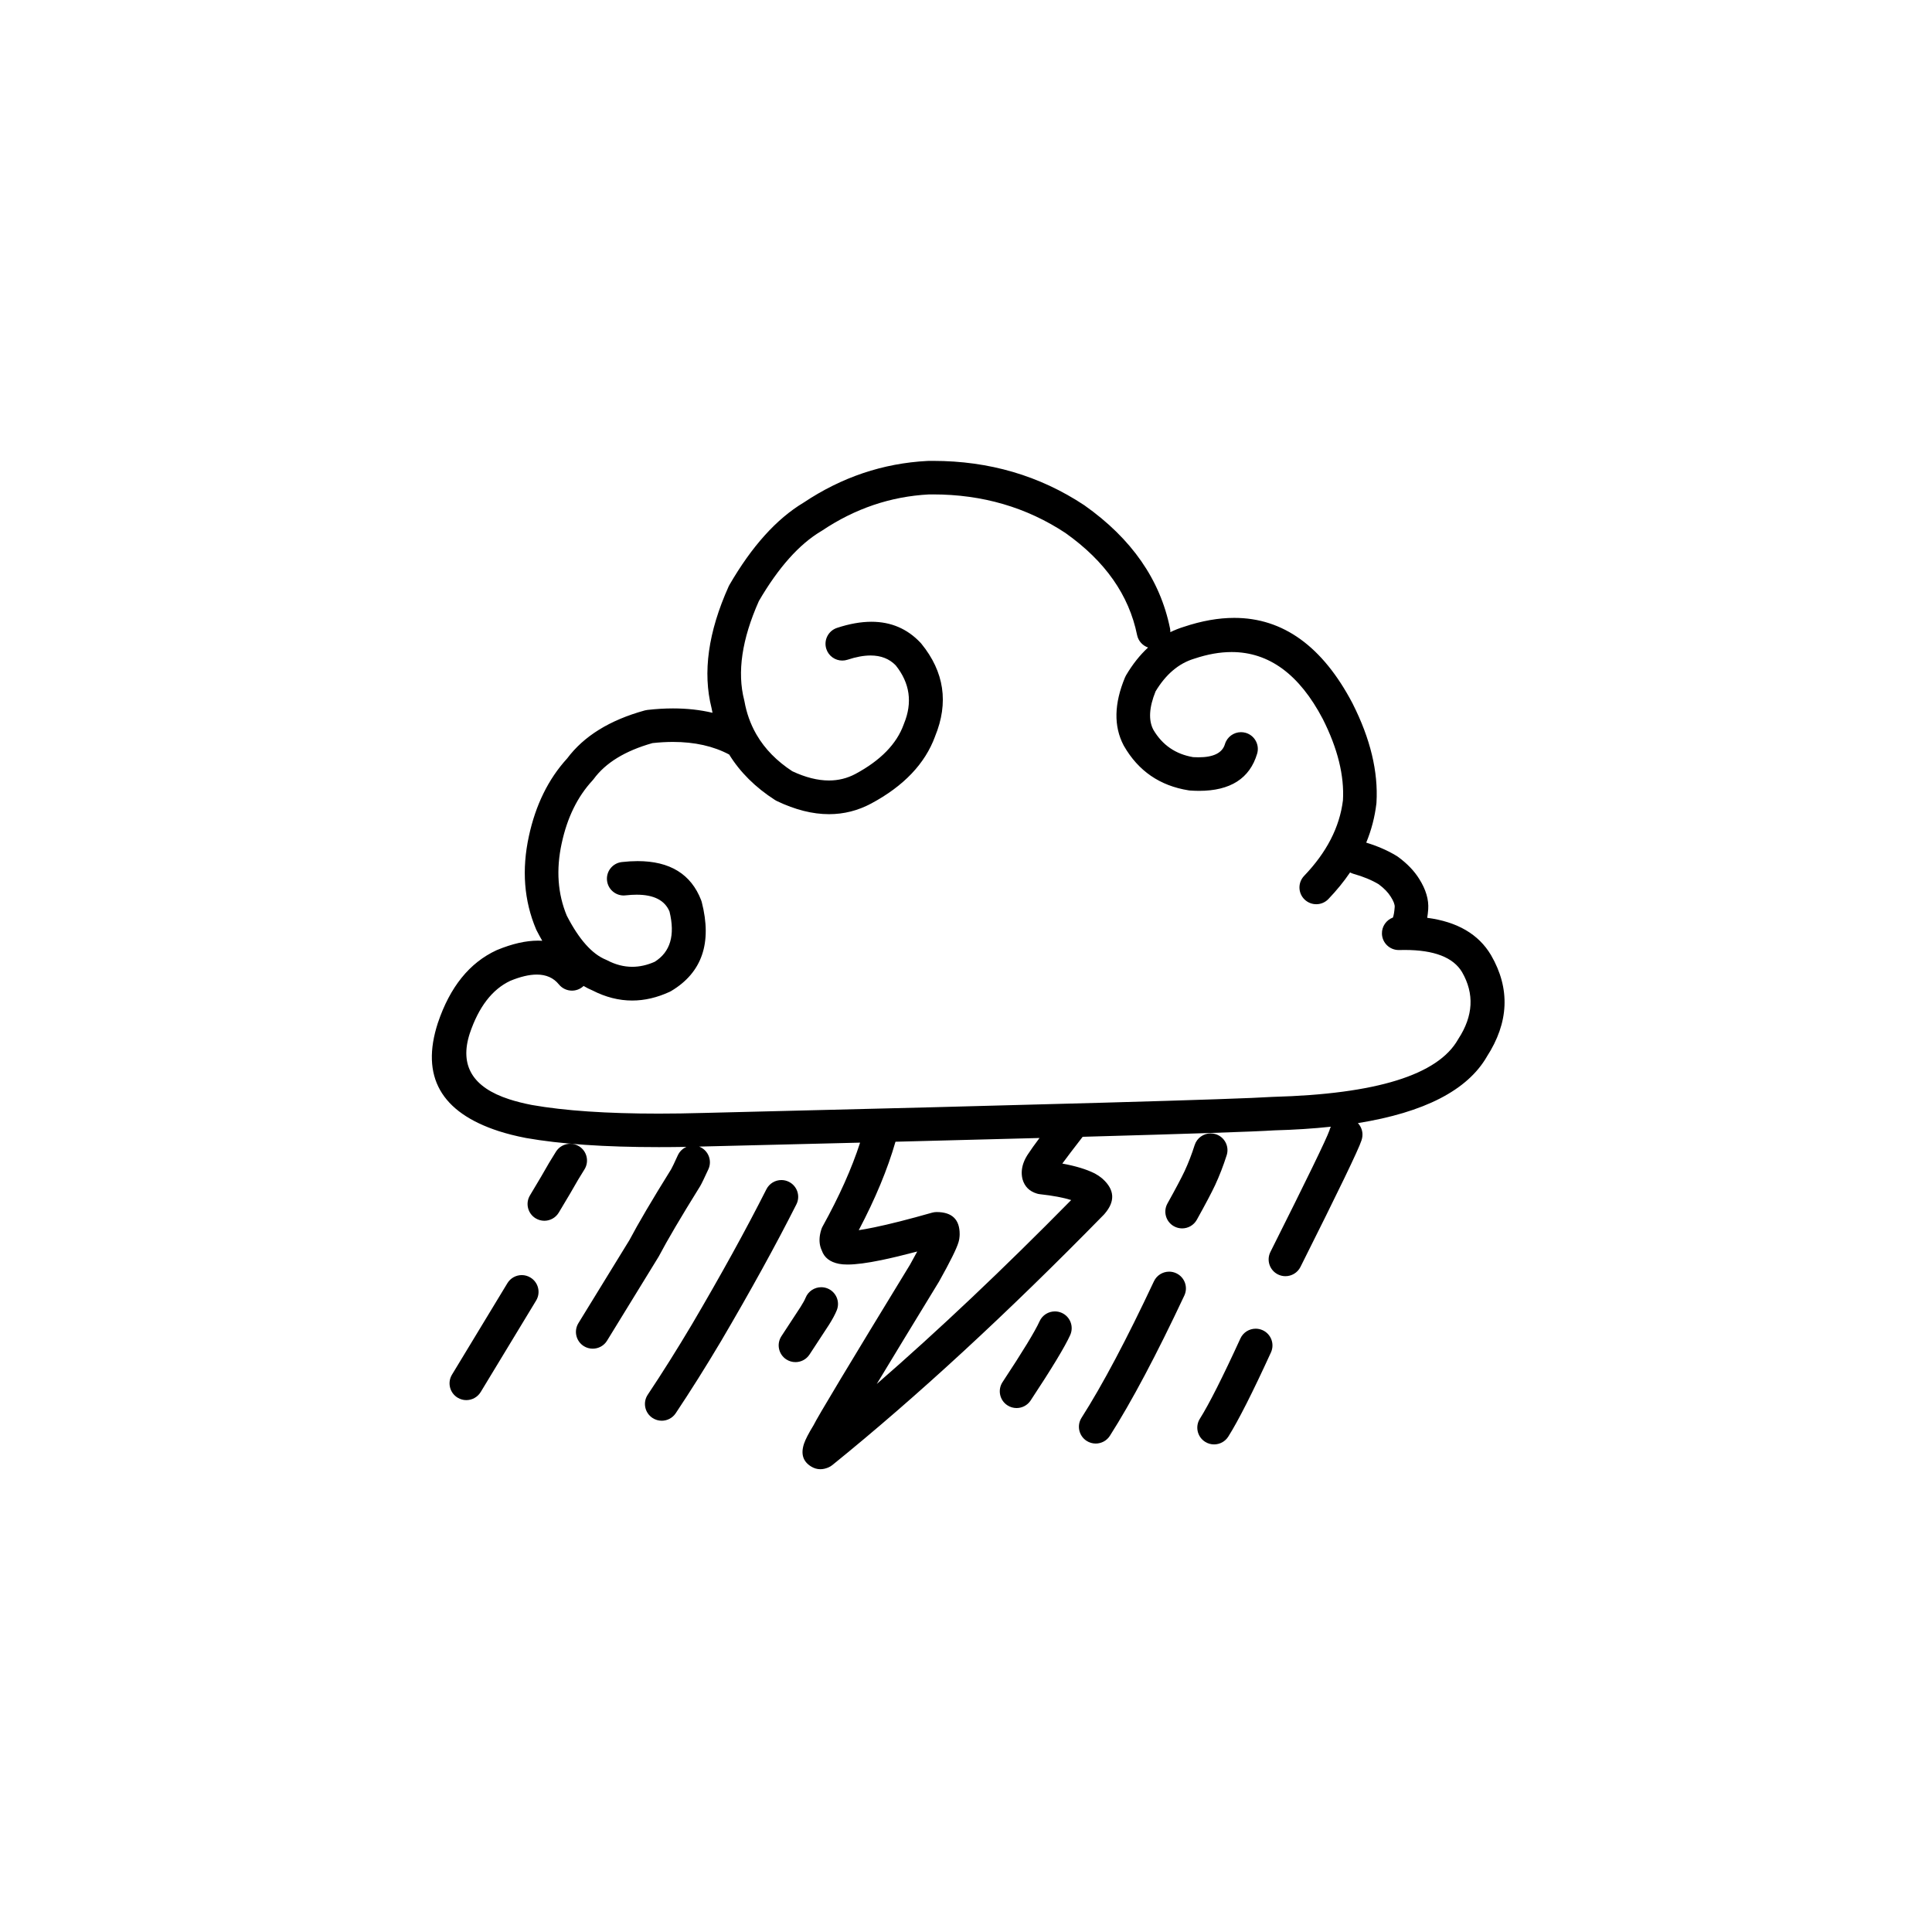 <svg xmlns="http://www.w3.org/2000/svg" xmlns:xlink="http://www.w3.org/1999/xlink" width="500" zoomAndPan="magnify" viewBox="0 0 375 375" height="500" preserveAspectRatio="xMidYMid meet" version="1.0"><defs><clipPath id="f9d568767a"><path d="M 83 89.441 L 293 89.441 L 293 285.191 L 83 285.191 Z M 83 89.441 " clip-rule="nonzero"/></clipPath></defs><rect x="-37.5" width="450" fill="#ffffff" y="-37.5" height="450" fill-opacity="1"/><rect x="-37.5" width="450" fill="#ffffff" y="-37.5" height="450" fill-opacity="1"/><g clip-path="url(#f9d568767a)"><path fill="#000000" d="M 181.094 95.965 C 190.688 95.965 199.27 98.469 206.844 103.48 L 206.84 103.48 C 214.516 108.93 219.137 115.52 220.707 123.254 C 220.945 124.426 221.785 125.32 222.844 125.684 L 222.84 125.684 C 221.242 127.156 219.816 128.957 218.559 131.09 C 218.484 131.219 218.418 131.352 218.359 131.492 C 216.242 136.586 216.152 140.977 218.094 144.672 C 218.113 144.707 218.133 144.742 218.152 144.777 C 220.945 149.645 225.133 152.52 230.707 153.406 C 230.805 153.422 230.898 153.434 231 153.441 C 231.598 153.48 232.176 153.504 232.734 153.504 C 238.82 153.504 242.578 151.098 244.008 146.293 C 244.52 144.57 243.535 142.758 241.809 142.246 C 241.5 142.156 241.188 142.113 240.879 142.113 C 239.477 142.113 238.176 143.027 237.758 144.441 C 237.25 146.141 235.539 146.992 232.625 146.992 C 232.297 146.992 231.953 146.98 231.594 146.961 L 231.59 146.961 C 228.18 146.383 225.605 144.609 223.867 141.648 C 222.895 139.801 223.035 137.32 224.289 134.211 L 224.285 134.211 C 226.277 130.895 228.77 128.777 231.758 127.863 L 231.84 127.84 C 234.379 126.988 236.781 126.562 239.055 126.562 C 246.305 126.562 252.207 130.891 256.754 139.555 C 259.645 145.285 260.949 150.559 260.664 155.375 L 260.66 155.375 C 260.016 160.566 257.504 165.441 253.129 170.008 C 251.883 171.305 251.93 173.363 253.23 174.605 C 253.863 175.207 254.676 175.508 255.484 175.508 C 256.344 175.508 257.199 175.172 257.84 174.504 C 259.445 172.828 260.848 171.105 262.047 169.34 L 262.051 169.34 C 262.262 169.457 262.488 169.547 262.73 169.617 C 264.621 170.148 266.242 170.82 267.602 171.633 L 267.598 171.633 C 268.648 172.414 269.422 173.211 269.922 174.02 L 269.941 174.047 C 270.488 174.906 270.742 175.57 270.711 176.039 C 270.645 176.961 270.531 177.645 270.363 178.098 L 270.359 178.098 C 269.086 178.57 268.191 179.812 268.234 181.242 C 268.285 183.008 269.734 184.402 271.492 184.402 C 271.523 184.402 271.555 184.402 271.586 184.402 C 271.945 184.391 272.301 184.387 272.645 184.387 C 278.359 184.387 282.074 185.82 283.785 188.688 C 286.195 192.875 285.965 197.18 283.094 201.605 C 283.059 201.656 283.027 201.711 282.996 201.766 C 279.09 208.648 267.121 212.359 247.094 212.902 C 247.051 212.902 247.008 212.902 246.969 212.906 C 239.973 213.371 203.168 214.41 136.547 216.023 L 136.535 216.023 C 133.496 216.109 130.598 216.152 127.836 216.152 C 117.766 216.152 109.57 215.594 103.258 214.48 L 103.254 214.48 C 101.637 214.168 100.164 213.797 98.84 213.367 C 91.727 211.066 89.172 206.816 91.172 200.617 C 92.914 195.441 95.539 192.027 99.043 190.379 C 101.012 189.566 102.727 189.164 104.188 189.164 C 106.016 189.164 107.449 189.801 108.48 191.074 C 109.125 191.867 110.066 192.281 111.02 192.281 C 111.738 192.281 112.461 192.043 113.066 191.559 C 113.137 191.5 113.207 191.438 113.27 191.375 L 113.273 191.375 C 113.844 191.711 114.422 192.004 115.012 192.25 C 117.551 193.551 120.113 194.203 122.699 194.203 C 125.105 194.203 127.531 193.641 129.98 192.512 C 130.086 192.465 130.188 192.41 130.289 192.348 C 136.27 188.77 138.242 183.02 136.211 175.094 C 136.18 174.969 136.141 174.848 136.094 174.73 C 134.141 169.672 130.031 167.141 123.766 167.141 C 122.797 167.141 121.773 167.203 120.695 167.324 C 118.906 167.527 117.621 169.137 117.824 170.922 C 118.012 172.586 119.426 173.812 121.059 173.812 C 121.184 173.812 121.305 173.805 121.43 173.789 C 122.191 173.703 122.906 173.66 123.57 173.66 C 126.91 173.66 129.039 174.746 129.949 176.922 C 131.074 181.531 130.117 184.785 127.074 186.684 C 125.609 187.332 124.156 187.656 122.719 187.656 C 121.09 187.656 119.48 187.242 117.887 186.41 C 117.797 186.363 117.707 186.32 117.613 186.281 C 114.918 185.184 112.387 182.34 110.027 177.758 L 110.023 177.758 C 108.25 173.496 107.914 168.809 109.023 163.691 L 109.027 163.684 C 110.098 158.695 112.09 154.637 114.992 151.5 C 115.078 151.41 115.156 151.312 115.23 151.215 C 117.547 148.055 121.352 145.727 126.648 144.234 C 128.023 144.086 129.344 144.008 130.617 144.008 C 134.828 144.008 138.469 144.824 141.539 146.457 L 141.535 146.457 C 143.652 149.887 146.613 152.828 150.426 155.281 C 150.543 155.355 150.66 155.422 150.785 155.48 C 154.344 157.18 157.719 158.031 160.91 158.031 C 163.785 158.031 166.508 157.344 169.09 155.969 L 169.094 155.965 C 175.414 152.578 179.551 148.234 181.496 142.938 L 181.492 142.938 C 184.176 136.406 183.289 130.406 178.828 124.934 C 178.777 124.871 178.727 124.812 178.672 124.758 C 176.113 122.039 172.938 120.684 169.148 120.684 C 167.102 120.684 164.875 121.078 162.469 121.871 C 160.758 122.434 159.832 124.273 160.395 125.98 C 160.848 127.348 162.121 128.215 163.488 128.215 C 163.828 128.215 164.172 128.16 164.512 128.051 C 166.164 127.504 167.652 127.23 168.973 127.23 C 170.996 127.23 172.625 127.871 173.863 129.152 C 176.613 132.594 177.148 136.367 175.461 140.469 C 175.441 140.516 175.426 140.559 175.41 140.605 C 174.047 144.395 170.914 147.605 166.012 150.234 C 164.434 151.07 162.727 151.492 160.895 151.492 C 158.711 151.492 156.344 150.895 153.797 149.703 L 153.793 149.703 C 150.781 147.738 148.473 145.383 146.871 142.641 L 146.867 142.641 C 146.82 142.547 146.77 142.453 146.715 142.363 L 146.711 142.363 C 145.645 140.469 144.906 138.391 144.5 136.133 C 144.484 136.055 144.469 135.977 144.449 135.902 C 143.055 130.484 144 124.078 147.289 116.684 L 147.285 116.684 C 151.078 110.172 155.113 105.641 159.398 103.094 C 159.449 103.066 159.5 103.035 159.551 103 C 165.953 98.707 172.867 96.363 180.293 95.969 L 180.289 95.969 C 180.559 95.965 180.828 95.965 181.094 95.965 Z M 110.684 222.004 C 109.594 222.004 108.527 222.551 107.91 223.543 C 107.316 224.492 106.871 225.223 106.566 225.727 C 106.551 225.754 106.535 225.781 106.52 225.809 C 105.738 227.203 104.52 229.273 102.867 232.02 C 101.938 233.559 102.438 235.559 103.98 236.484 C 104.504 236.797 105.086 236.949 105.656 236.949 C 106.762 236.949 107.84 236.387 108.453 235.371 C 110.109 232.621 111.348 230.52 112.164 229.07 L 112.16 229.07 C 112.445 228.594 112.875 227.895 113.449 226.973 C 114.398 225.445 113.926 223.441 112.398 222.492 C 111.863 222.16 111.27 222.004 110.684 222.004 Z M 234.988 219.992 C 233.609 219.992 232.328 220.871 231.883 222.258 C 231.309 224.062 230.66 225.742 229.938 227.297 C 229.324 228.602 228.215 230.703 226.602 233.598 C 225.727 235.168 226.293 237.148 227.867 238.02 C 228.371 238.297 228.914 238.43 229.449 238.43 C 230.594 238.43 231.703 237.828 232.301 236.758 C 233.988 233.723 235.172 231.484 235.848 230.039 L 235.852 230.031 C 236.688 228.23 237.438 226.297 238.098 224.23 C 238.645 222.52 237.695 220.691 235.98 220.145 C 235.652 220.039 235.316 219.992 234.988 219.992 Z M 165.73 240.816 Z M 159.398 249.848 C 158.102 249.848 156.879 250.621 156.367 251.891 C 156.199 252.316 155.867 252.918 155.371 253.699 L 151.672 259.355 C 150.688 260.859 151.109 262.875 152.617 263.859 C 153.168 264.215 153.785 264.387 154.398 264.387 C 155.461 264.387 156.504 263.867 157.129 262.91 L 160.855 257.219 L 160.879 257.184 C 161.59 256.062 162.102 255.105 162.422 254.309 C 163.09 252.637 162.277 250.746 160.605 250.078 C 160.207 249.922 159.801 249.848 159.398 249.848 Z M 201.77 220.883 C 200.762 222.23 200.074 223.191 199.711 223.766 L 199.707 223.766 C 199.23 224.438 198.875 225.105 198.645 225.766 C 198.305 226.75 198.227 227.711 198.418 228.652 C 198.434 228.738 198.457 228.828 198.48 228.914 C 198.887 230.316 199.812 231.238 201.258 231.672 C 201.449 231.73 201.645 231.77 201.844 231.793 C 204.359 232.07 206.387 232.449 207.918 232.93 L 207.914 232.93 C 194.73 246.324 182.148 258.227 170.176 268.633 C 173.156 263.695 177.172 257.094 182.219 248.828 C 182.238 248.793 182.262 248.758 182.281 248.723 C 184.449 244.852 185.707 242.305 186.055 241.082 C 186.133 240.812 186.188 240.551 186.219 240.305 L 186.215 240.305 C 186.25 240.047 186.27 239.797 186.27 239.555 C 186.277 236.695 184.789 235.266 181.805 235.258 L 181.797 235.258 C 181.496 235.258 181.195 235.301 180.906 235.383 C 176.344 236.68 172.621 237.625 169.734 238.219 C 168.539 238.469 167.523 238.652 166.684 238.777 C 169.91 232.652 172.285 226.934 173.812 221.609 C 184.215 221.348 193.531 221.102 201.766 220.883 Z M 101.277 247.496 C 100.172 247.496 99.094 248.059 98.484 249.07 L 87.727 266.824 C 86.797 268.359 87.289 270.359 88.828 271.289 C 89.355 271.609 89.938 271.762 90.512 271.762 C 91.617 271.762 92.691 271.199 93.305 270.188 L 104.062 252.434 C 104.992 250.898 104.5 248.898 102.957 247.969 C 102.43 247.648 101.852 247.496 101.277 247.496 Z M 204.754 254.543 C 203.512 254.543 202.32 255.258 201.777 256.465 C 200.91 258.391 198.516 262.324 194.598 268.258 C 193.605 269.758 194.02 271.773 195.523 272.762 C 196.074 273.129 196.699 273.301 197.316 273.301 C 198.375 273.301 199.414 272.785 200.039 271.84 C 204.152 265.613 206.715 261.375 207.727 259.129 C 208.465 257.488 207.73 255.562 206.086 254.828 C 205.652 254.633 205.199 254.543 204.754 254.543 Z M 151.672 229.047 C 150.48 229.047 149.332 229.703 148.758 230.836 C 144.797 238.676 139.973 247.43 134.285 257.098 C 131.445 261.871 128.594 266.41 125.73 270.707 C 124.73 272.199 125.137 274.219 126.637 275.215 C 127.191 275.582 127.82 275.762 128.441 275.762 C 129.496 275.762 130.527 275.25 131.156 274.309 C 134.086 269.914 137 265.281 139.902 260.402 L 139.91 260.391 C 145.664 250.602 150.555 241.73 154.578 233.766 C 155.391 232.164 154.742 230.207 153.137 229.398 C 152.664 229.16 152.164 229.047 151.672 229.047 Z M 226.93 246.828 C 225.703 246.828 224.531 247.52 223.977 248.699 C 218.672 259.992 213.988 268.824 209.926 275.191 C 208.961 276.707 209.41 278.719 210.93 279.684 C 211.469 280.027 212.074 280.191 212.676 280.191 C 213.754 280.191 214.809 279.66 215.43 278.684 C 219.637 272.082 224.453 263.008 229.879 251.461 C 230.641 249.836 229.941 247.898 228.309 247.137 C 227.863 246.926 227.391 246.828 226.93 246.828 Z M 243.727 257.898 C 242.492 257.898 241.309 258.602 240.762 259.797 C 237.312 267.328 234.691 272.52 232.895 275.375 C 231.938 276.898 232.395 278.906 233.922 279.859 C 234.457 280.199 235.059 280.359 235.652 280.359 C 236.734 280.359 237.797 279.82 238.414 278.836 C 240.367 275.738 243.125 270.293 246.691 262.504 C 247.438 260.867 246.719 258.938 245.078 258.191 C 244.641 257.992 244.18 257.898 243.727 257.898 Z M 181.102 89.457 C 180.781 89.457 180.457 89.461 180.133 89.465 C 180.094 89.465 180.055 89.469 180.016 89.469 C 171.383 89.918 163.367 92.617 155.961 97.57 L 155.957 97.57 C 150.715 100.719 145.918 106.047 141.57 113.551 C 141.516 113.648 141.465 113.75 141.418 113.852 C 137.461 122.668 136.359 130.531 138.113 137.441 C 138.168 137.75 138.23 138.051 138.297 138.352 C 135.91 137.785 133.355 137.504 130.629 137.504 C 129.031 137.504 127.375 137.602 125.66 137.797 C 125.492 137.816 125.324 137.848 125.164 137.891 C 118.352 139.766 113.32 142.879 110.07 147.234 L 110.066 147.234 C 106.43 151.219 103.961 156.246 102.652 162.32 C 101.246 168.805 101.711 174.82 104.051 180.367 C 104.082 180.441 104.113 180.512 104.152 180.582 C 104.512 181.285 104.875 181.957 105.25 182.602 C 104.98 182.586 104.707 182.578 104.43 182.578 C 102.059 182.578 99.414 183.18 96.5 184.387 C 96.461 184.402 96.422 184.422 96.379 184.438 C 91.137 186.859 87.34 191.562 84.992 198.547 L 84.98 198.578 C 81.621 208.922 85.57 215.914 96.828 219.559 C 98.406 220.066 100.137 220.504 102.016 220.867 L 102.066 220.879 C 108.762 222.062 117.367 222.656 127.879 222.656 C 129.613 222.656 131.398 222.641 133.234 222.609 L 133.238 222.609 C 132.523 222.918 131.918 223.48 131.566 224.242 C 130.879 225.75 130.449 226.648 130.277 226.938 C 130.27 226.953 130.258 226.973 130.242 226.996 C 126.555 232.922 123.855 237.508 122.141 240.758 L 122.137 240.758 L 112.27 256.824 C 111.328 258.355 111.812 260.359 113.348 261.301 C 113.879 261.625 114.465 261.777 115.047 261.777 C 116.145 261.777 117.215 261.227 117.828 260.227 L 127.77 244.035 C 127.809 243.977 127.844 243.914 127.879 243.852 C 129.52 240.73 132.16 236.25 135.793 230.406 L 135.809 230.379 L 135.812 230.379 C 135.84 230.336 135.867 230.289 135.895 230.242 C 136.18 229.758 136.715 228.656 137.5 226.941 C 138.246 225.309 137.523 223.379 135.887 222.633 C 135.824 222.605 135.766 222.578 135.703 222.555 L 135.699 222.555 C 136.031 222.547 136.367 222.539 136.707 222.527 C 147.578 222.266 157.656 222.016 166.945 221.785 C 165.328 226.789 162.902 232.211 159.668 238.051 C 159.566 238.23 159.484 238.422 159.422 238.621 C 159.301 238.992 159.211 239.355 159.152 239.707 C 158.969 240.82 159.086 241.824 159.508 242.715 C 159.988 244.105 161.105 244.969 162.852 245.309 C 163.312 245.398 163.863 245.445 164.504 245.445 C 166.117 245.445 168.301 245.16 171.055 244.59 C 173.031 244.184 175.355 243.625 178.035 242.918 C 177.625 243.684 177.145 244.562 176.59 245.551 L 176.586 245.551 C 164.895 264.699 158.664 275.066 157.898 276.66 L 157.895 276.66 C 156.949 278.211 156.34 279.391 156.066 280.199 C 155.395 282.191 155.852 283.676 157.438 284.648 C 158.008 285 158.605 285.172 159.227 285.172 C 159.727 285.172 160.242 285.059 160.777 284.836 C 161.059 284.715 161.32 284.559 161.559 284.367 C 177.934 271.125 195.484 254.938 214.219 235.805 C 214.246 235.777 214.273 235.75 214.301 235.719 C 214.34 235.672 214.383 235.625 214.422 235.578 C 216.484 233.188 216.359 230.941 214.047 228.84 C 213.988 228.789 213.934 228.742 213.875 228.691 C 213.496 228.371 213.055 228.074 212.555 227.801 C 212.516 227.777 212.477 227.758 212.438 227.738 C 210.848 226.949 208.77 226.32 206.199 225.848 L 206.195 225.848 C 207.047 224.68 208.367 222.945 210.145 220.652 L 210.141 220.652 C 231.047 220.07 243.445 219.656 247.332 219.402 L 247.328 219.402 C 251.254 219.297 254.918 219.059 258.316 218.695 L 258.32 218.695 C 258.191 218.93 258.094 219.188 258.027 219.457 L 258.023 219.457 C 257.477 221.043 253.664 228.891 246.59 242.996 C 245.781 244.605 246.434 246.559 248.043 247.363 C 248.512 247.598 249.012 247.707 249.5 247.707 C 250.695 247.707 251.848 247.047 252.418 245.91 C 259.758 231.273 263.707 223.094 264.258 221.367 L 264.258 221.363 C 264.305 221.219 264.344 221.078 264.375 220.949 C 264.625 219.852 264.289 218.758 263.57 217.996 L 263.566 217.996 C 276.465 215.914 284.805 211.621 288.582 205.125 L 288.578 205.125 C 292.891 198.461 293.168 191.887 289.41 185.395 L 289.387 185.359 C 286.98 181.32 282.859 178.918 277.027 178.148 L 277.02 178.148 C 277.109 177.629 277.172 177.074 277.215 176.492 L 277.215 176.488 C 277.344 174.609 276.762 172.648 275.469 170.598 C 274.5 169.035 273.117 167.598 271.316 166.285 C 271.242 166.234 271.168 166.184 271.09 166.137 C 269.379 165.094 267.41 164.234 265.188 163.555 L 265.184 163.555 C 266.191 161.109 266.848 158.582 267.156 155.98 C 267.16 155.918 267.168 155.855 267.172 155.797 C 267.531 149.789 265.992 143.387 262.551 136.582 L 262.531 136.535 C 256.715 125.465 249.059 119.93 239.566 119.93 C 236.492 119.93 233.223 120.512 229.762 121.672 L 229.758 121.672 C 228.859 121.949 227.992 122.297 227.16 122.703 C 227.168 122.461 227.148 122.211 227.098 121.961 C 225.18 112.52 219.656 104.566 210.527 98.113 C 210.5 98.094 210.473 98.074 210.445 98.055 C 201.781 92.324 192 89.457 181.102 89.457 Z M 181.102 89.457 " fill-opacity="1" fill-rule="nonzero"/></g></svg>